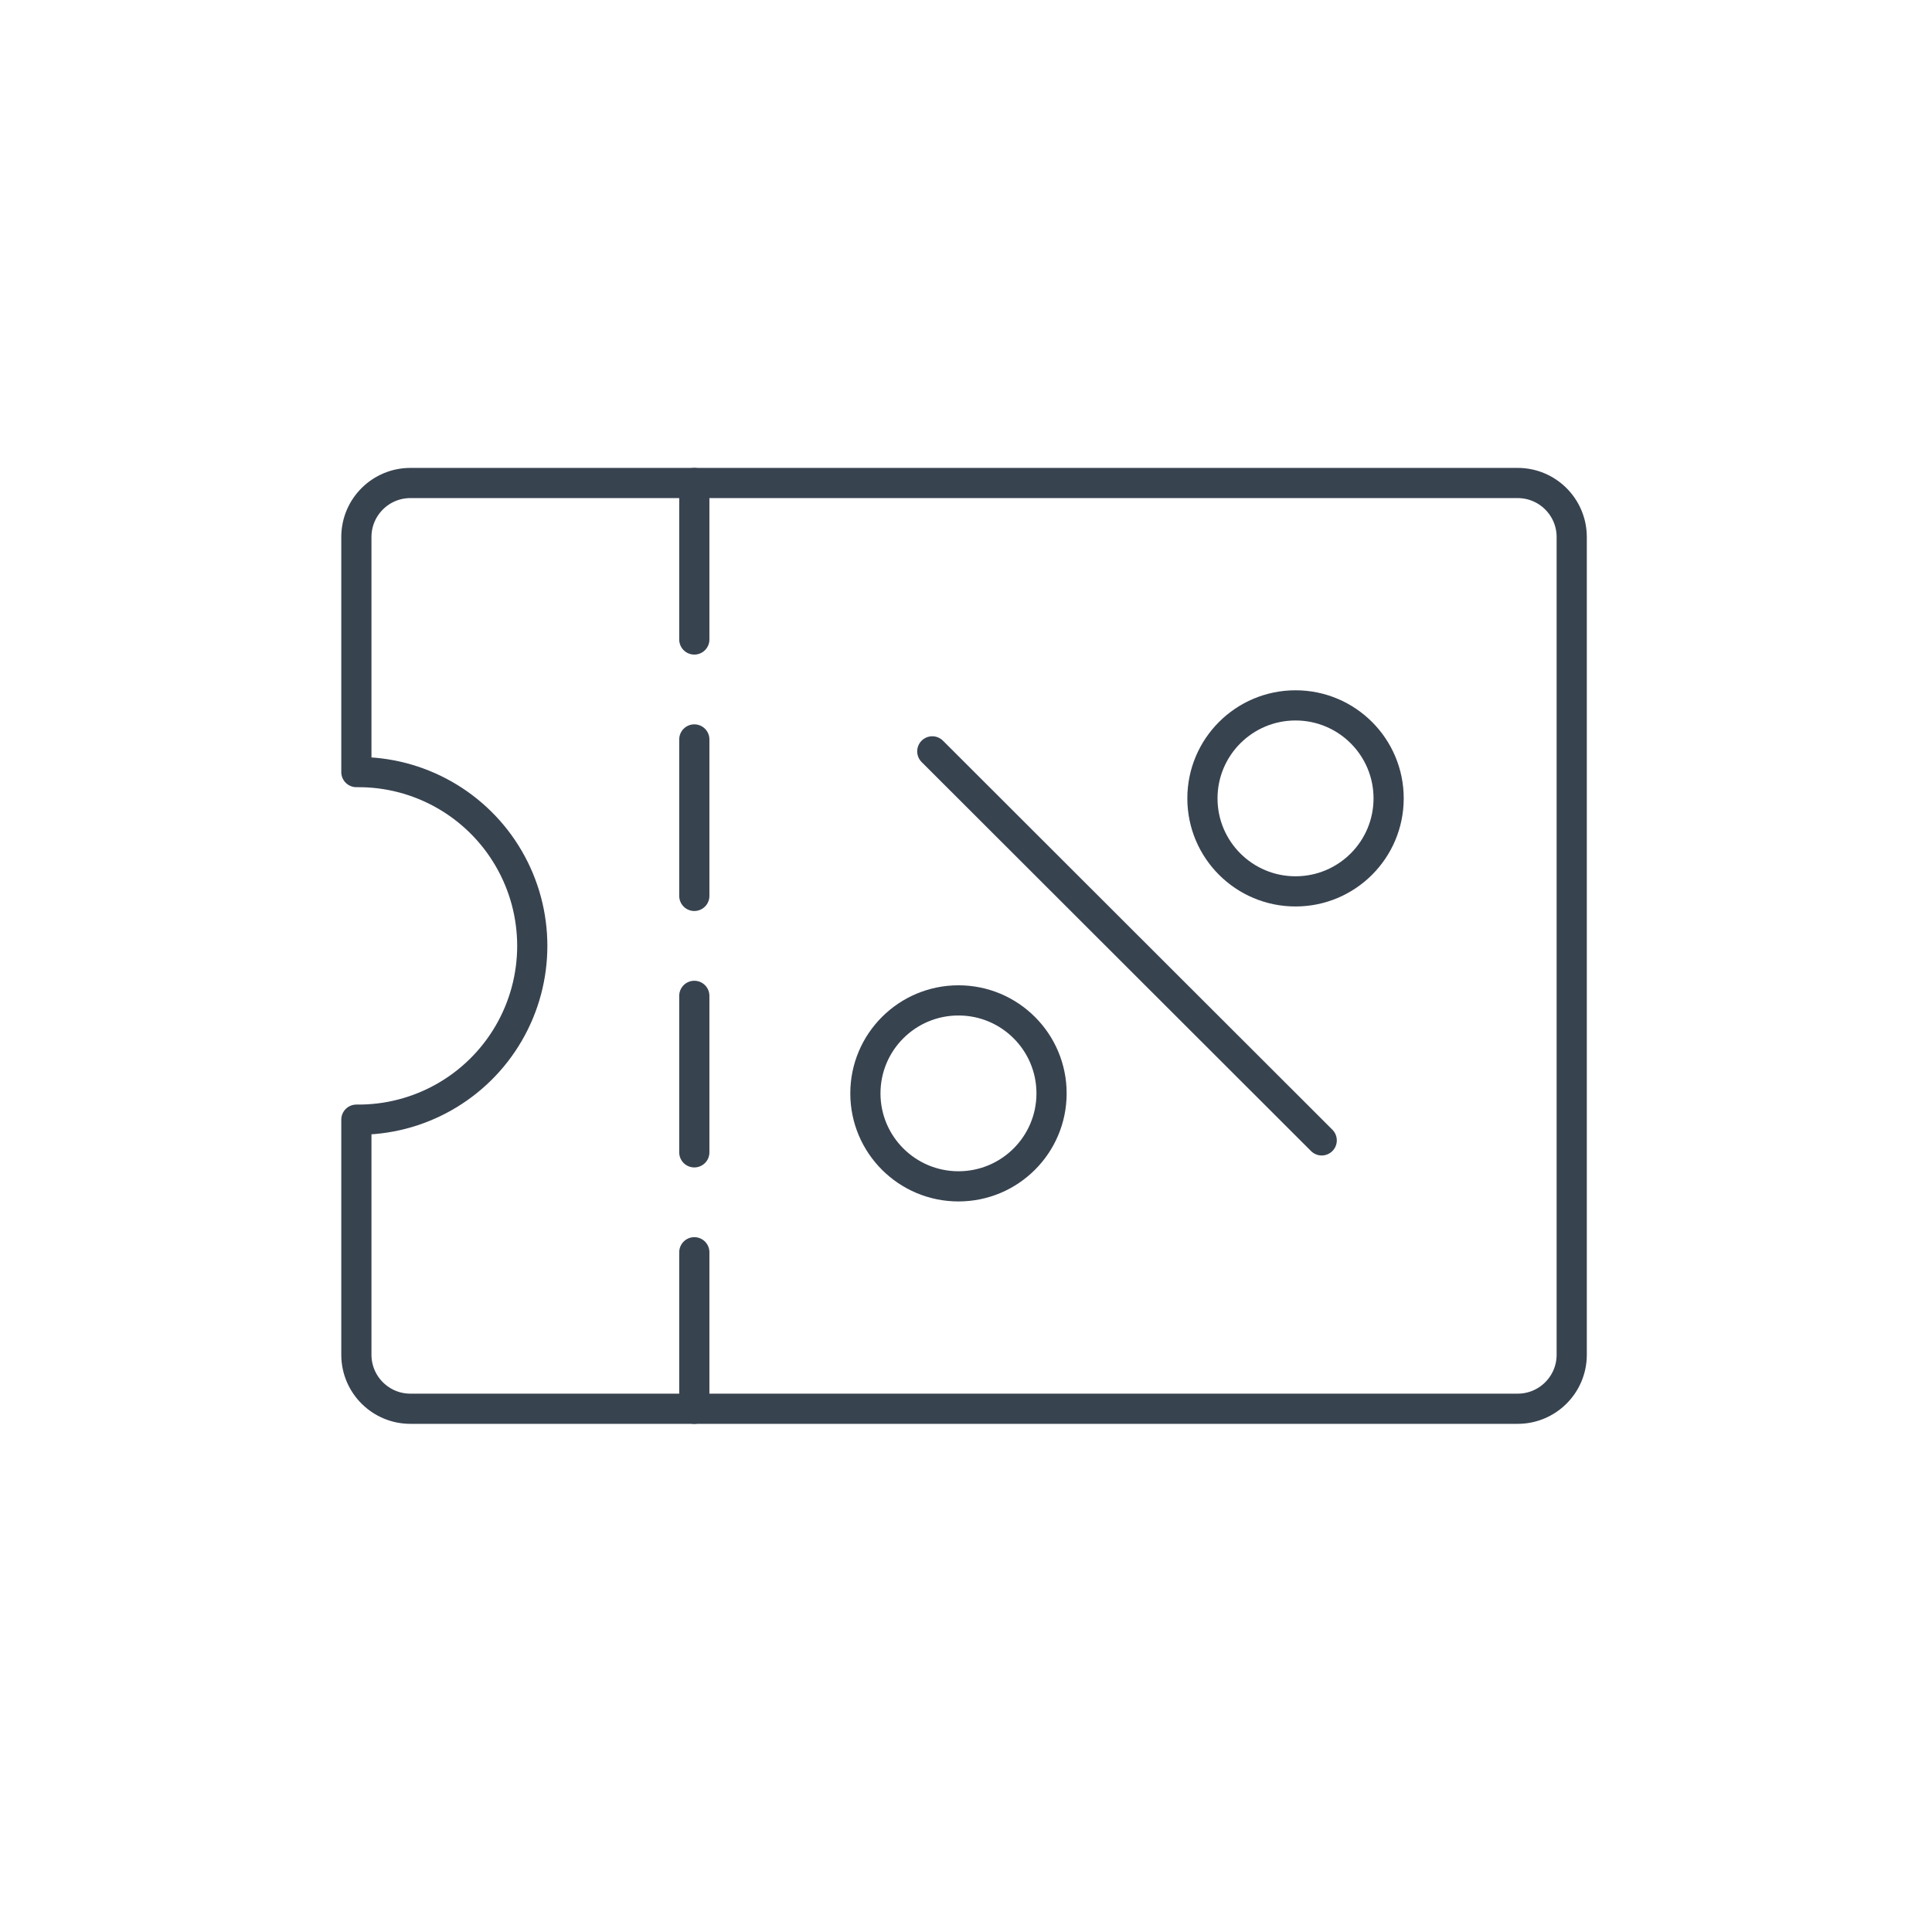 <?xml version="1.0" encoding="UTF-8"?>
<svg width="96px" height="96px" viewBox="0 0 96 96" version="1.1" xmlns="http://www.w3.org/2000/svg" xmlns:xlink="http://www.w3.org/1999/xlink">
    <!-- Generator: Sketch 64 (93537) - https://sketch.com -->
    <title>Campaigns / 04 XL / 09-coupon-xl</title>
    <desc>Created with Sketch.</desc>
    <g id="Campaigns-/-04-XL-/-09-coupon-xl" stroke="none" stroke-width="1" fill="none" fill-rule="evenodd" stroke-linecap="round" stroke-linejoin="round">
        <g id="Group" transform="translate(17.708, 24)" stroke="#384350" stroke-width="1.5">
            <path d="M60.39,14.364 L60.39,2.666 C60.379,1.184 59.169,-0.01 57.687,-7.10542736e-15 L2.703,-7.10542736e-15 C1.22,-0.01 0.01,1.184 -1.38555833e-13,2.666 L-1.38555833e-13,14.365 C3.11,14.327 6,15.965 7.566,18.652 C9.132,21.339 9.132,24.661 7.566,27.348 C6,30.035 3.11,31.673 -1.38555833e-13,31.635 L-1.38555833e-13,43.334 C0.01,44.816 1.22,46.01 2.703,46 L57.687,46 C59.169,46.01 60.38,44.816 60.39,43.334 L60.39,14.364 L60.39,14.364 Z" id="Path"></path>
            <line x1="47.967" y1="32.665" x2="28.617" y2="13.335" id="Path"></line>
            <ellipse id="Oval" cx="46.666" cy="15.671" rx="4.626" ry="4.621"></ellipse>
            <ellipse id="Oval" cx="29.918" cy="30.329" rx="4.625" ry="4.62"></ellipse>
            <line x1="16.792" y1="0" x2="16.792" y2="7.776" id="Path"></line>
            <line x1="16.792" y1="12.742" x2="16.792" y2="20.517" id="Path"></line>
            <line x1="16.792" y1="25.483" x2="16.792" y2="33.259" id="Path"></line>
            <line x1="16.792" y1="38.224" x2="16.792" y2="46" id="Path"></line>
        </g>
    </g>
</svg>